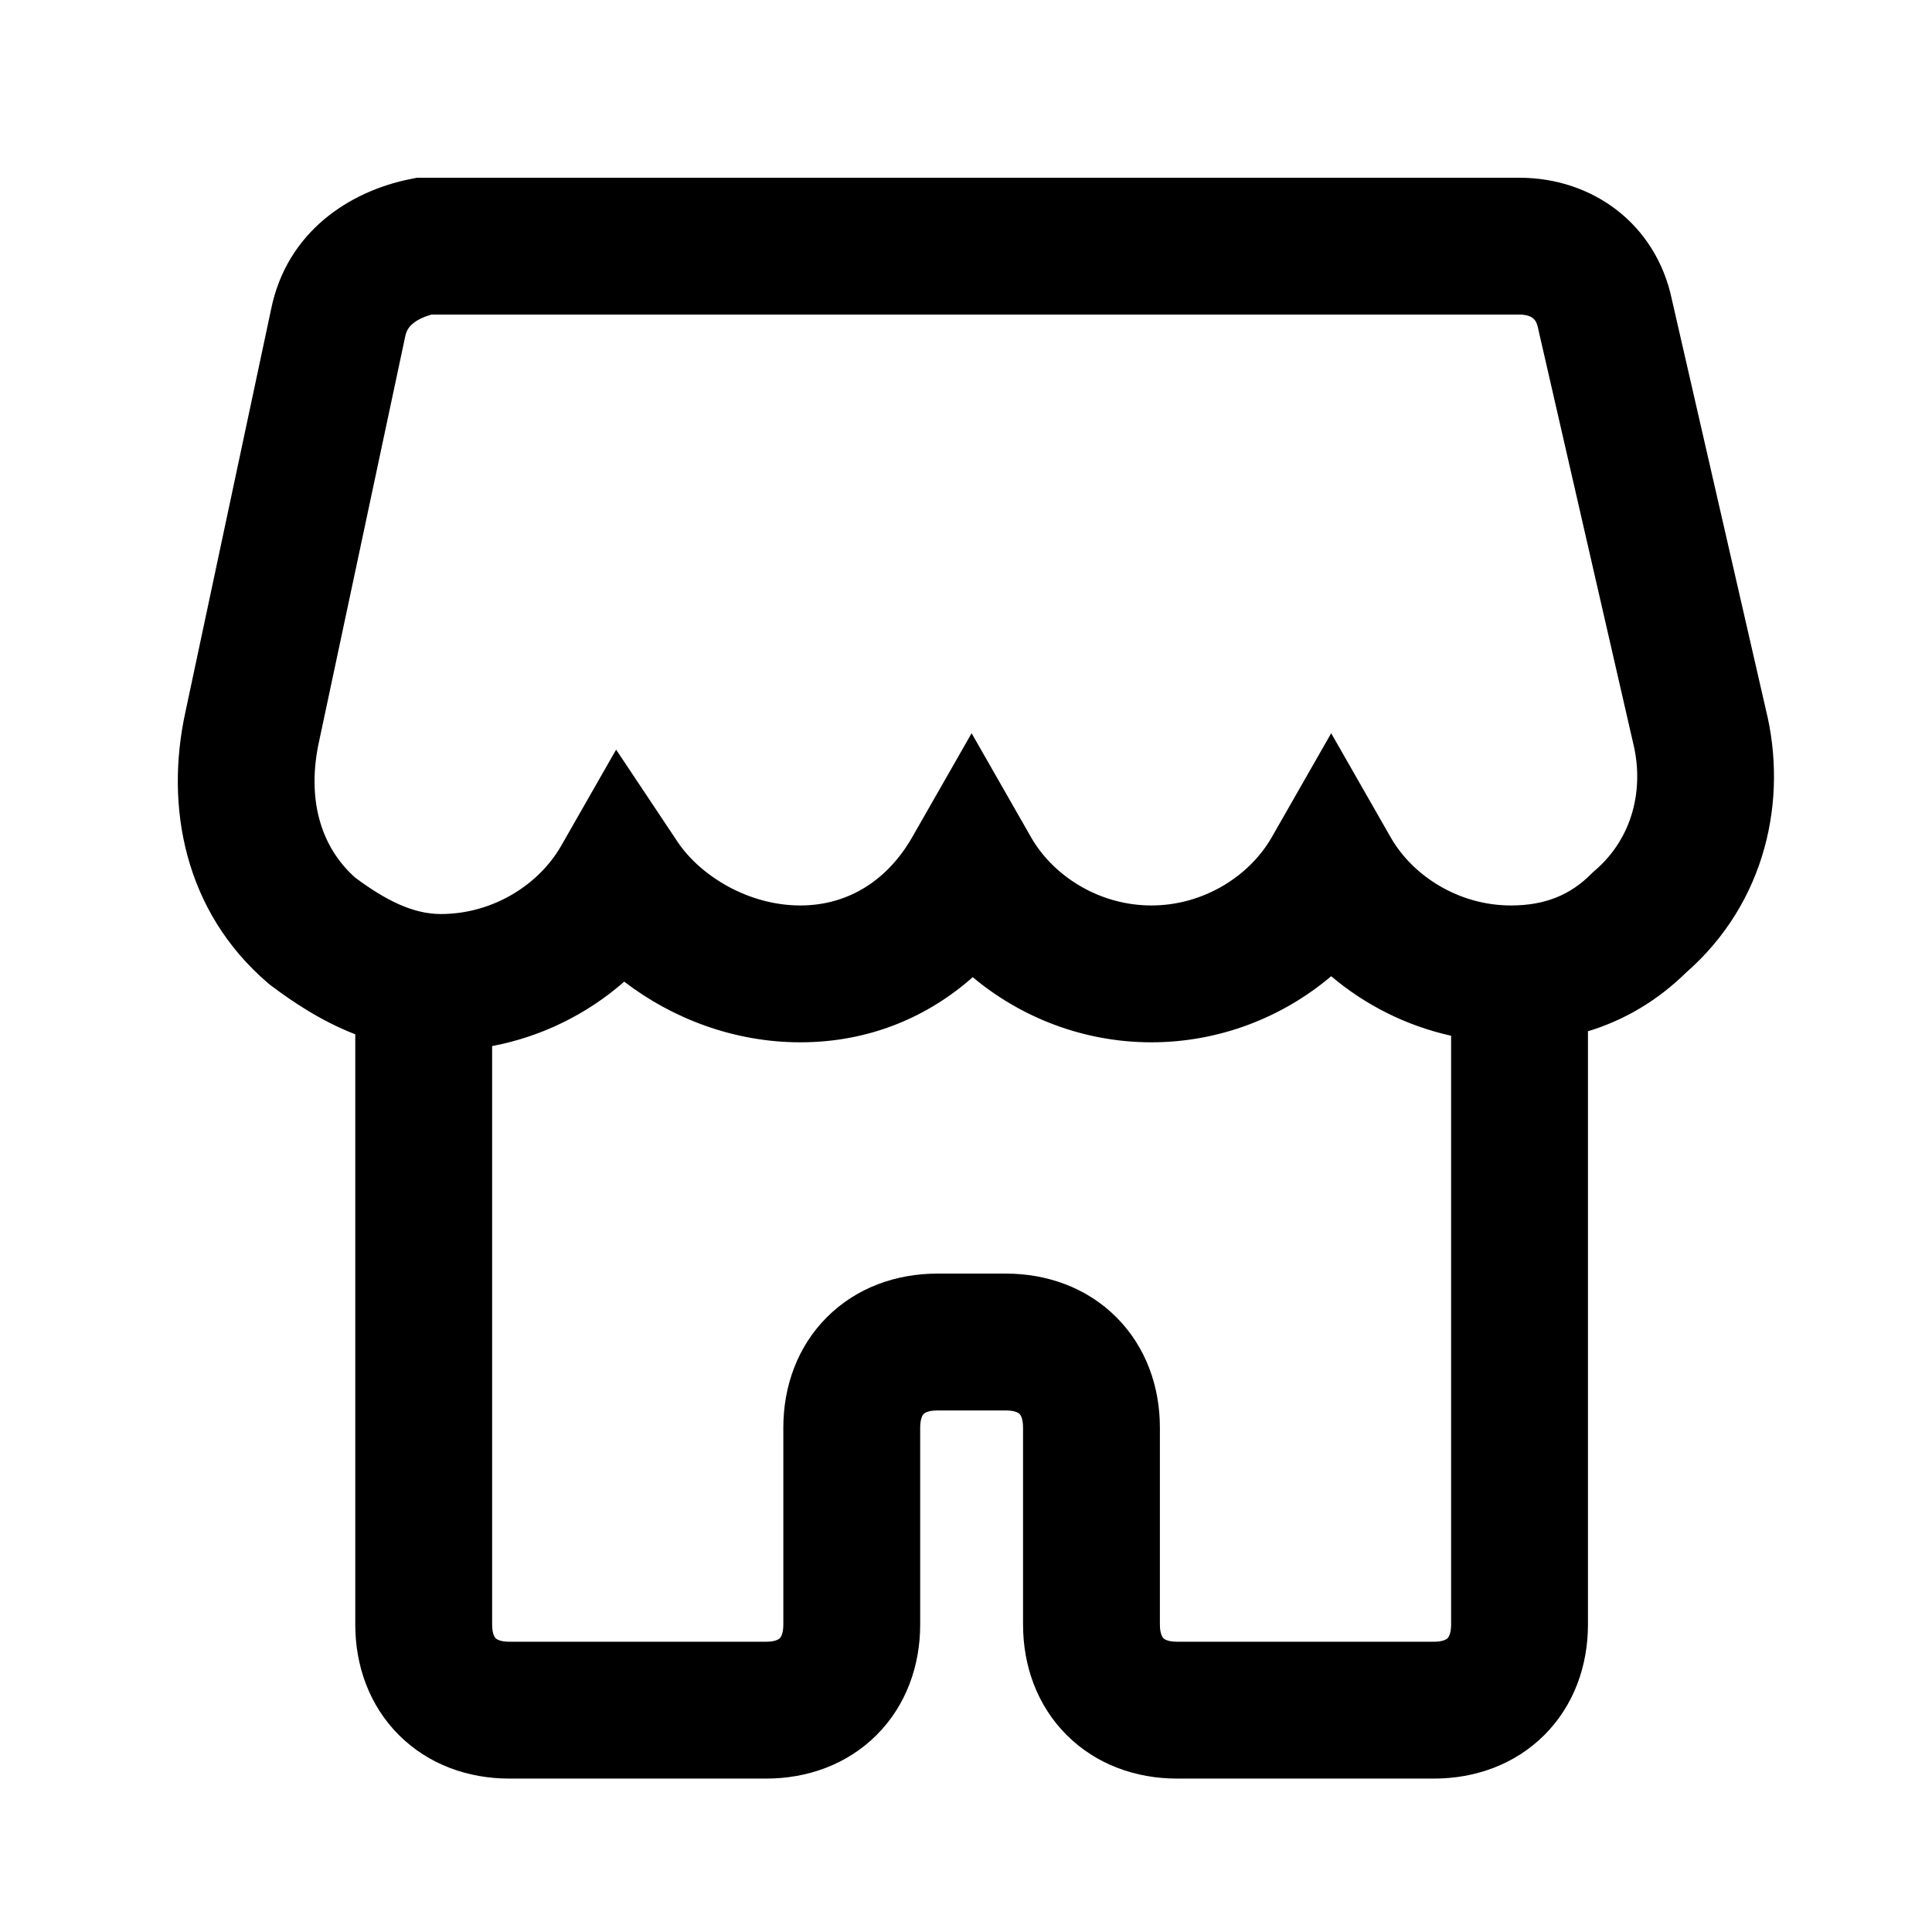 <!-- Generated by IcoMoon.io -->
<svg version="1.1" xmlns="http://www.w3.org/2000/svg" width="1024" height="1024" viewBox="0 0 1024 1024">
<title></title>
<g id="icomoon-ignore">
</g>
<path fill="#000" d="M220.978 94.213l-3.521 0.704c-32.358 6.472-65.463 28.039-73.778 69.045l-45.304 212.926c-11.21 50.673-0.547 106.296 43.602 144.137l0.897 0.769 0.945 0.708c11.327 8.495 26.298 18.628 44.481 25.702v312.838c0 21.854 7.443 42.884 23.1 58.542 15.658 15.657 36.688 23.1 58.542 23.1h136.129c21.854 0 42.884-7.443 58.542-23.1 15.657-15.658 23.1-36.688 23.1-58.542v-104.366c0-5.372 1.633-7.029 1.856-7.253s1.883-1.856 7.254-1.856h36.301c5.372 0 7.029 1.633 7.253 1.856s1.856 1.881 1.856 7.253v104.366c0 21.854 7.443 42.884 23.101 58.542s36.687 23.1 58.542 23.1h136.128c21.855 0 42.885-7.443 58.542-23.1s23.101-36.688 23.101-58.542v-314.451c19.283-5.869 36.772-16.172 51.914-31.013 42.663-37.294 54.058-92.21 42.388-139.419l-49.742-217.050c-8.376-40.56-42.338-64.897-80.824-64.897h-584.407zM769.116 548.966v312.076c0 5.372-1.633 7.029-1.856 7.253s-1.883 1.856-7.254 1.856h-136.128c-5.372 0-7.030-1.633-7.254-1.856s-1.856-1.881-1.856-7.253v-104.366c0-21.854-7.443-42.884-23.1-58.542s-36.688-23.1-58.542-23.1h-36.301c-21.855 0-42.885 7.443-58.542 23.1-15.658 15.658-23.101 36.688-23.101 58.542v104.366c0 5.372-1.633 7.029-1.856 7.253s-1.881 1.856-7.253 1.856h-136.129c-5.372 0-7.029-1.633-7.253-1.856s-1.856-1.881-1.856-7.253v-306.605c26.516-5.009 50.662-17.155 70.018-34.139 25.171 19.314 57.887 32.145 93.373 32.145 36.623 0 67.669-13.55 91.348-34.528 25.496 21.372 58.797 34.528 94.694 34.528 36.179 0 69.718-13.362 95.291-35.030 17.894 15.163 39.689 26.257 63.56 31.552zM218.677 171.628c1.965-1.685 5.206-3.556 10.025-4.883h576.683c4.030 0 6.147 1.154 7.088 1.893 0.81 0.638 2.067 1.957 2.725 5.255l0.099 0.496 50.194 218.993c6.232 24.926-0.293 50.986-20.182 68.035l-1.058 0.907-0.985 0.985c-10.906 10.904-24.165 16.603-42.42 16.603-27.579 0-51.987-15.5-63.803-36.178l-31.488-55.104-31.488 55.104c-11.815 20.677-36.222 36.178-63.803 36.178-27.579 0-51.986-15.5-63.801-36.178l-31.488-55.104-31.489 55.104c-12.725 22.269-33.394 36.178-59.263 36.178-28.021 0-53.298-16.039-65.115-33.764l-32.55-48.826-29.114 50.95c-11.815 20.677-36.222 36.178-63.803 36.178-14.708 0-29.090-7.209-45.287-19.215-18.716-16.595-25.917-42.266-19.137-72.78l0.070-0.32 45.466-213.703c0.617-3.091 1.903-5.073 3.922-6.802z"></path>
</svg>
